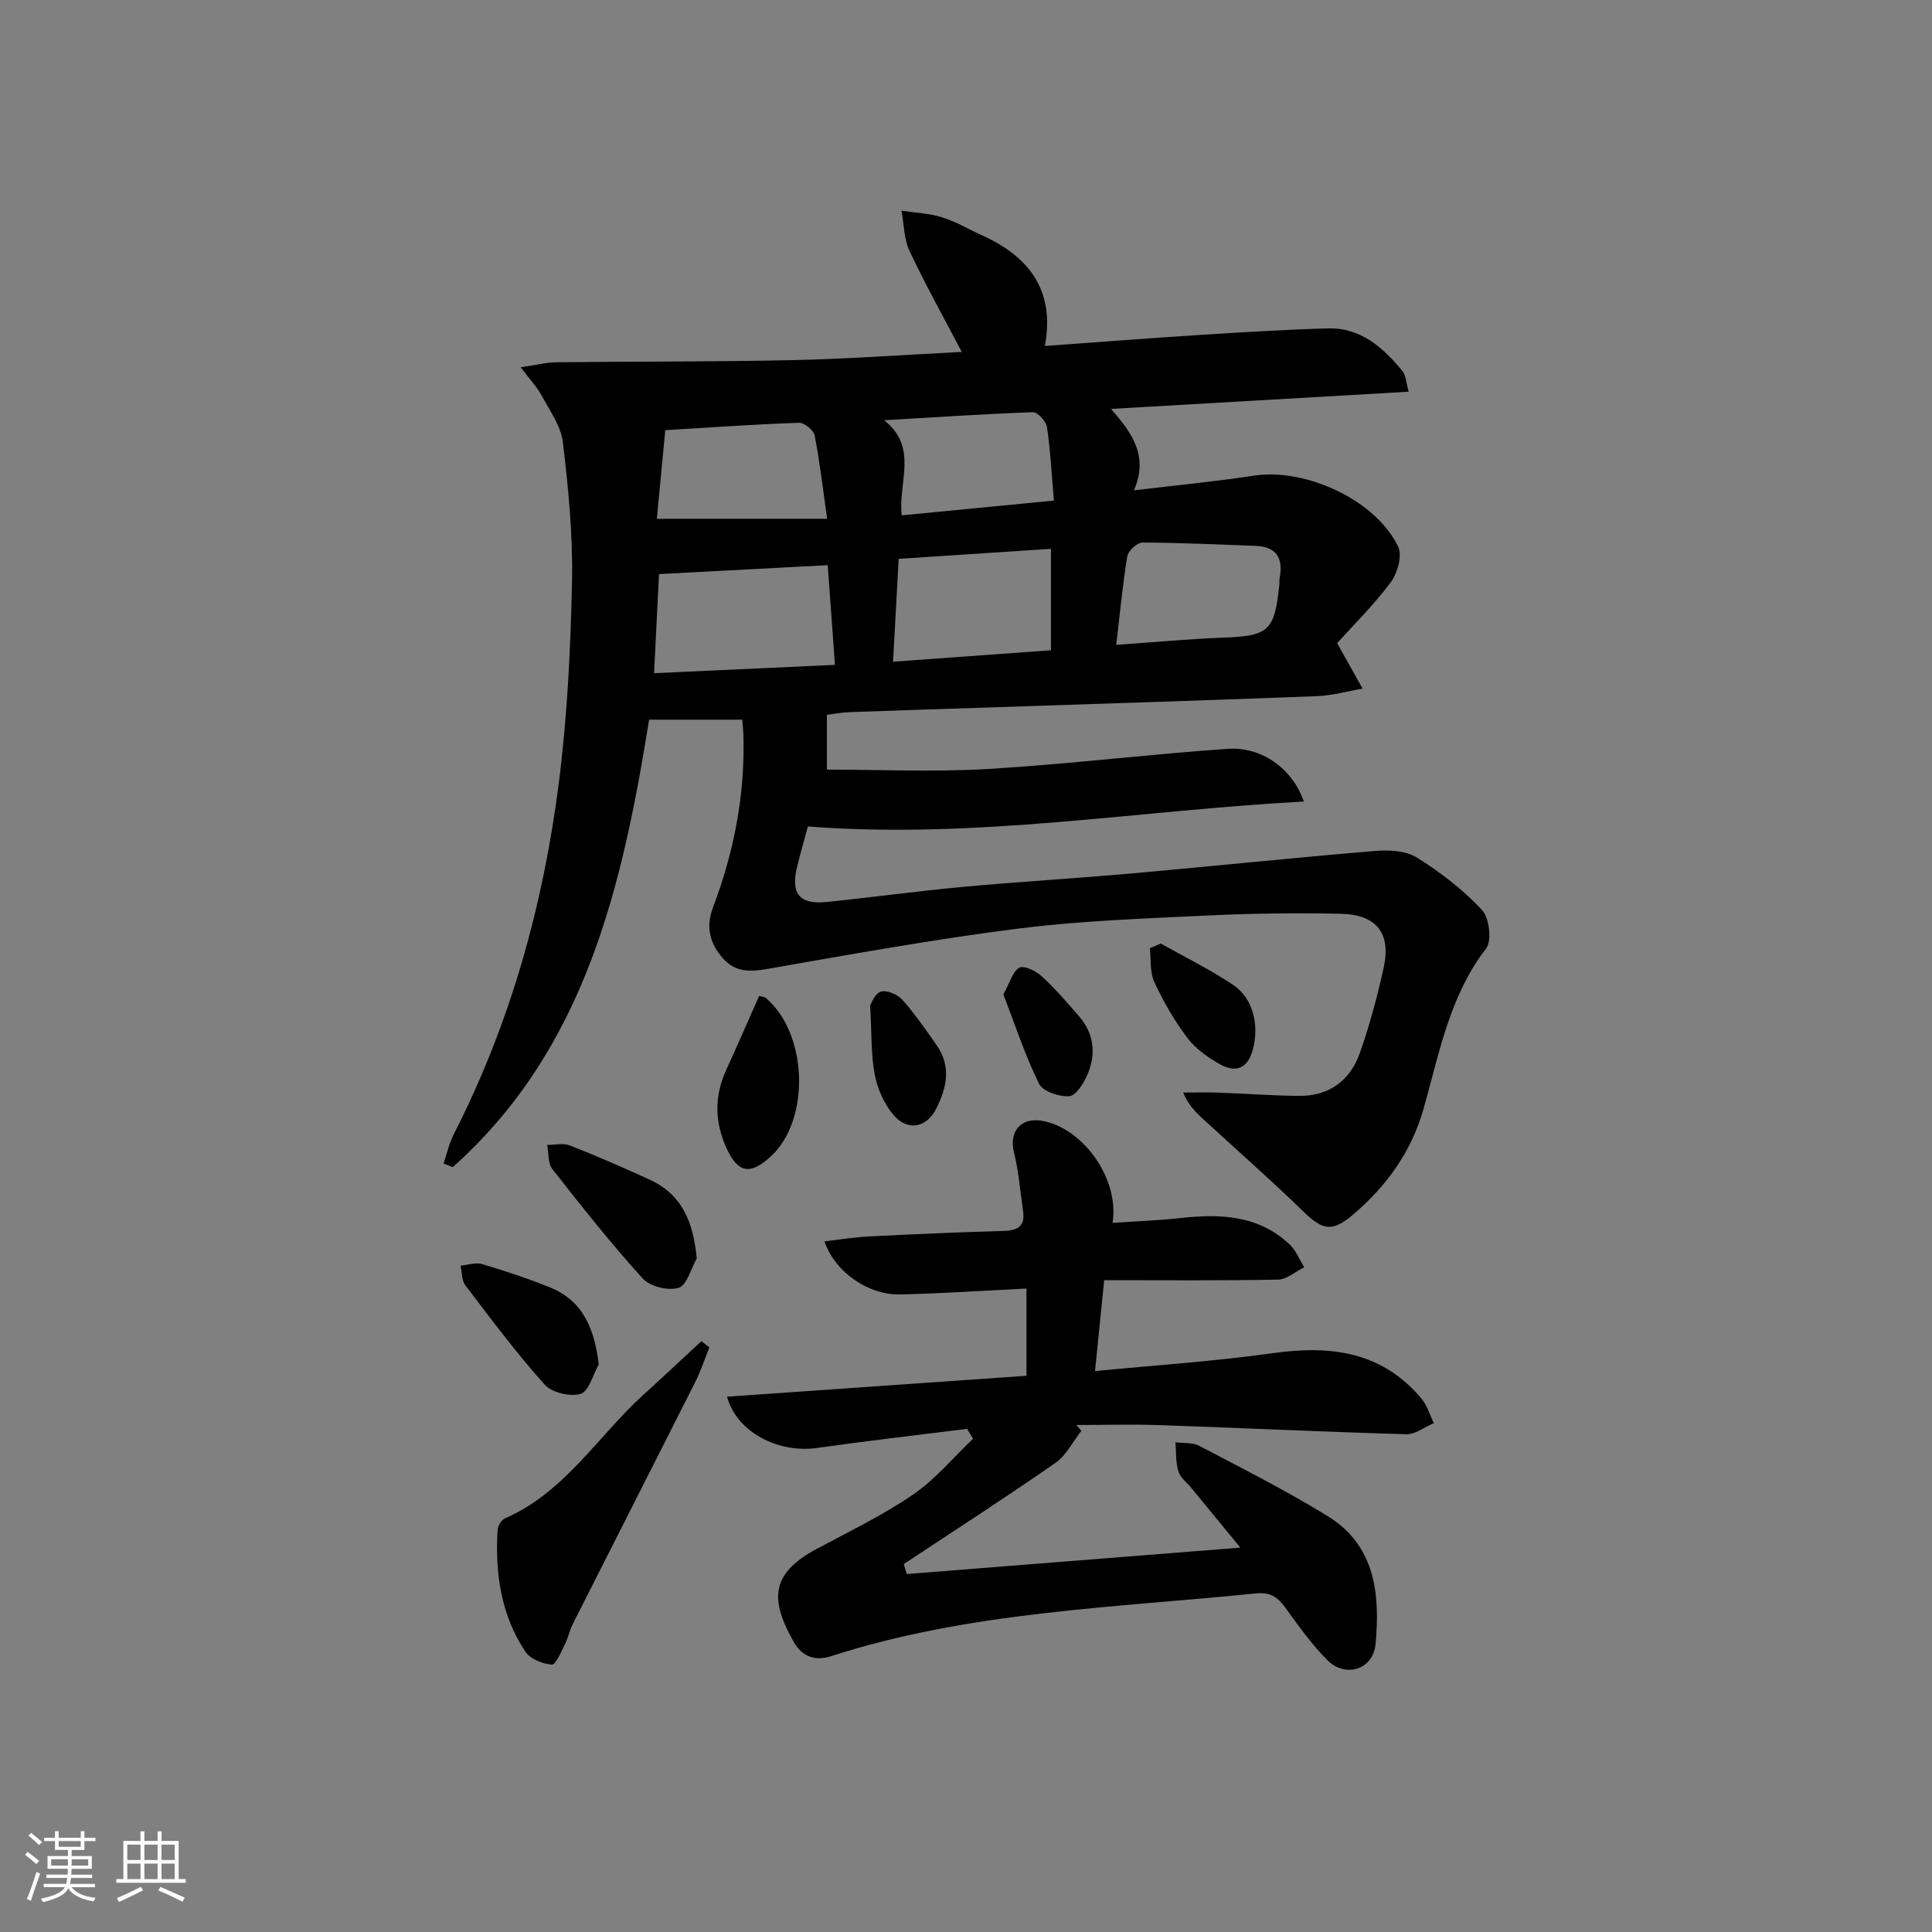 <svg enable-background="new 0 0 400 400" viewBox="0 0 400 400" xmlns="http://www.w3.org/2000/svg"><rect x="0" y="0" width="400" height="400" fill="#808080" stroke="none"/><path d="m5.17 384 .55-.58c.85.61 1.65 1.24 2.4 1.87l-.59.64c-.83-.73-1.62-1.38-2.36-1.93m1.22 9.53-.82-.34c.71-1.76 1.37-3.64 1.98-5.63.24.13.5.25.76.36-.6 1.67-1.24 3.54-1.92 5.61m-.5-13.5.57-.54c.56.44 1.31 1.06 2.26 1.87l-.65.64c-.67-.66-1.4-1.32-2.18-1.97m3.25.46h2.24v-1.36h.77v1.36h4.57v-1.36h.76v1.36h2.28v.69h-2.28v1.84h-2.64v1.26h4.18v2.64h-4.21c0 .45-.02.86-.05 1.21h4.32v.69h-4.38c-.04.34-.1.75-.19 1.22h5.15v.69h-4.82c.87 1.19 2.51 1.92 4.93 2.19-.17.31-.3.57-.37.76-2.77-.49-4.52-1.41-5.26-2.76-.56 1.26-2.3 2.23-5.24 2.9-.12-.24-.26-.48-.43-.72 2.73-.55 4.38-1.34 4.96-2.38h-4.38v-.69h4.65c.1-.38.17-.79.21-1.22h-4.32v-.69h4.4c.03-.34.05-.75.05-1.21h-4.2v-2.64h4.23v-1.26h-2.69v-1.84h-2.24zm1.46 4.46v1.29h3.45c.01-.4.02-.57.01-.53v-.32-.45h-3.46zm1.55-2.59h4.57v-1.19h-4.57zm6.11 2.59h-3.42v.77c-.01.19-.01.37-.02.53h3.44z" fill="#fafbfc"/><path d="m32.63 379.16h.82v1.98h3.54v7.89h1.46v.78h-14.37v-.78h1.46v-7.89h3.54v-1.98h.82v1.98h2.73zm-3.49 11.48.5.73c-1.61.82-3.28 1.63-5 2.42-.13-.27-.28-.55-.44-.82 1.75-.73 3.4-1.5 4.94-2.33m-2.78-5.55h2.73v-3.18h-2.73zm0 3.95h2.73v-3.2h-2.73zm3.54-3.95h2.73v-3.18h-2.73zm0 3.95h2.73v-3.2h-2.73zm7.89 4.68c-1.84-.92-3.51-1.7-5.02-2.32l.45-.73c1.89.8 3.57 1.55 5.04 2.23zm-1.62-11.81h-2.73v3.18h2.73zm-2.73 7.13h2.73v-3.2h-2.73z" fill="#fafbfc"/><g fill="#000001"><path d="m216.33 71.63c10.9-.78 21.29-1.6 31.69-2.26 8.96-.57 17.92-1.13 26.89-1.38 6.78-.19 11.44 3.94 15.44 8.82.73.89.75 2.36 1.3 4.29-20.64 1.19-40.64 2.34-61.63 3.56 4.51 5.12 7.78 9.85 4.75 16.86 8.8-1.06 16.85-1.82 24.82-3.04 10.69-1.64 25.24 5.02 29.88 14.69.89 1.85-.14 5.53-1.55 7.41-3.56 4.76-7.84 8.97-11.08 12.57 2.05 3.66 3.66 6.54 5.27 9.42-3.14.54-6.26 1.44-9.42 1.56-22.11.85-44.23 1.55-66.35 2.29-10.14.34-20.28.64-30.42 1.02-1.81.07-3.6.42-4.72.56v11.34c10.84 0 22.1.53 33.29-.13 16.57-.98 33.08-3.02 49.65-4.17 7.11-.5 13.45 4.1 15.81 10.91-34.21 1.82-67.93 7.85-102.69 5.16-.58 2.17-1.44 5.17-2.2 8.21-1.41 5.67.41 8 6.05 7.43 9.42-.95 18.81-2.26 28.23-3.13 11.75-1.08 23.53-1.77 35.28-2.81 16.69-1.49 33.36-3.24 50.07-4.63 2.87-.24 6.36-.07 8.65 1.36 4.88 3.04 9.56 6.67 13.48 10.84 1.53 1.63 2.1 6.39.86 8-7.62 9.88-9.7 21.79-12.96 33.22-2.54 8.89-7.56 15.82-14.38 21.7-4.48 3.87-6.44 3.48-10.53-.5-6.65-6.48-13.64-12.61-20.48-18.89-1.62-1.49-3.23-3-4.38-5.71 2.37 0 4.75-.07 7.11.01 5.65.2 11.3.64 16.95.68 6.21.05 10.54-3.23 12.54-8.9 2.03-5.77 3.63-11.73 4.94-17.71 1.54-7.04-1.49-10.93-8.86-11.09-9.15-.2-18.33-.09-27.48.35-13.11.63-26.28 1.07-39.29 2.71-17.4 2.19-34.69 5.34-51.98 8.36-3.59.63-6.63.66-9.13-2.11-2.76-3.06-3.69-6.52-2.14-10.6 4.33-11.44 6.65-23.27 6.31-35.56-.03-1.12-.15-2.24-.23-3.34-6.59 0-12.85 0-19.3 0-5.57 34.72-13.26 68.19-40.65 92.64-.63-.25-1.27-.5-1.9-.75.7-2.05 1.16-4.22 2.14-6.12 11.76-23.06 18.58-47.65 21.78-73.17 1.71-13.65 2.39-27.48 2.67-41.25.19-9.6-.76-19.27-1.9-28.83-.4-3.35-2.74-6.53-4.41-9.66-.91-1.69-2.29-3.13-4.31-5.82 3.23-.47 5.35-1.02 7.48-1.04 16.33-.18 32.66-.09 48.98-.44 11.4-.25 22.78-1.09 34.85-1.7-3.87-7.4-7.59-14.04-10.81-20.9-1.17-2.49-1.14-5.54-1.66-8.33 2.8.42 5.69.53 8.36 1.35 2.84.87 5.45 2.45 8.18 3.68 9.78 4.39 15.3 11.36 13.14 22.97zm-43.46 66.02c-.53-7.21-1-13.78-1.5-20.64-11.92.63-23.43 1.24-34.93 1.85-.35 7.05-.68 13.61-1.02 20.52 12.5-.58 24.7-1.14 37.45-1.73zm44.72-24.02c-10.61.7-20.81 1.36-31.53 2.07-.4 7.26-.77 14.09-1.16 21.3 11.47-.83 21.99-1.59 32.69-2.37 0-7.09 0-13.68 0-21zm-79.85-24.57c-.62 6.49-1.19 12.48-1.75 18.35h35.26c-.87-6.17-1.51-11.75-2.58-17.23-.21-1.09-2.13-2.69-3.21-2.65-8.93.3-17.85.93-27.72 1.53zm93.37 44.45c7.89-.55 14.98-1.22 22.08-1.49 9.48-.35 10.69-1.34 11.68-10.95.05-.5-.01-1.01.08-1.49.76-4.08-.72-6.42-5.05-6.57-7.79-.27-15.59-.66-23.38-.68-1.08 0-2.94 1.71-3.13 2.85-.97 5.86-1.52 11.79-2.28 18.33zm-44.41-26.81c10.52-1.02 20.63-2 31.5-3.06-.47-5.46-.72-10.39-1.44-15.24-.18-1.19-1.94-3.09-2.92-3.06-10.27.37-20.54 1.07-30.8 1.67 7.22 5.64 2.82 13.01 3.66 19.69z"/><path d="m200.24 295.83c-10.36 1.3-20.73 2.48-31.07 3.95-8.05 1.15-16.63-3.25-18.65-10.61 20.72-1.45 41.29-2.88 62-4.33 0-6.13 0-11.87 0-18.06-8.97.44-17.52 1.02-26.09 1.22-6.69.15-13.53-4.59-15.74-10.99 3.17-.36 6.19-.87 9.23-1.02 9.3-.47 18.59-.88 27.9-1.14 2.91-.08 4.45-.99 4-4.09-.6-4.08-.9-8.23-1.89-12.21-1.04-4.15 1.3-7.18 5.6-6.53 8.51 1.29 16.3 11.93 14.81 21.17 4.84-.34 9.56-.51 14.23-1.02 8.19-.9 16.04-.56 22.44 5.49 1.31 1.24 2.03 3.12 3.02 4.71-1.81.89-3.6 2.52-5.43 2.56-11.79.23-23.59.12-35.99.12-.69 6.8-1.26 12.46-1.9 18.82 12.82-1.25 24.88-2.03 36.81-3.71s22.6-.37 30.79 9.42c1.18 1.41 1.71 3.37 2.55 5.07-1.9.8-3.81 2.34-5.69 2.29-16.95-.48-33.9-1.29-50.85-1.88-5.82-.2-11.64-.03-17.47-.03.34.4.69.81 1.03 1.21-1.77 2.25-3.12 5.08-5.37 6.64-10.33 7.18-20.91 14-31.4 20.95.21.69.42 1.37.64 2.06 22.61-1.79 45.21-3.58 69.05-5.47-3.84-4.68-6.95-8.48-10.07-12.27-.95-1.16-2.34-2.18-2.75-3.5-.58-1.9-.45-4.02-.62-6.04 1.66.22 3.55.01 4.94.74 8.96 4.71 18.03 9.27 26.63 14.58 9.87 6.1 10.82 16.23 9.86 26.49-.49 5.24-6.22 7.06-9.97 3.3-3.27-3.27-5.98-7.12-8.71-10.88-1.59-2.19-3.11-3.24-6.1-2.94-29.53 2.99-59.37 3.76-87.97 13-3.36 1.08-6.01.02-7.68-2.92-4.88-8.6-5-14.08 4.68-19.27 6.74-3.62 13.69-6.96 19.98-11.26 4.62-3.16 8.33-7.67 12.44-11.57-.4-.67-.81-1.36-1.22-2.05z"/><path d="m146.87 278.96c-.96 2.39-1.76 4.85-2.91 7.14-8.44 16.75-16.96 33.47-25.41 50.21-.66 1.31-.93 2.82-1.59 4.13-.79 1.55-1.92 4.28-2.7 4.21-1.93-.17-4.46-1.16-5.48-2.68-5.08-7.6-6.29-16.26-5.76-25.22.05-.84.79-2.06 1.52-2.38 12.43-5.42 19.26-17.08 28.79-25.71 4-3.62 7.92-7.32 11.88-10.98.56.44 1.11.86 1.66 1.28z"/><path d="m144.25 260.55c-1.21 2.13-2.04 5.56-3.74 6.08-2.15.65-5.92-.25-7.43-1.91-6.58-7.26-12.68-14.97-18.73-22.69-.94-1.2-.73-3.3-1.06-4.99 1.57.01 3.33-.42 4.69.11 5.55 2.18 11.03 4.57 16.46 7.05 6.78 3.09 9.11 8.81 9.81 16.35z"/><path d="m123.97 282.49c-1.22 2.14-2.05 5.58-3.76 6.09-2.17.65-5.97-.25-7.46-1.92-5.83-6.52-11.09-13.57-16.4-20.54-.78-1.02-.69-2.7-1-4.07 1.5-.14 3.13-.73 4.47-.33 4.73 1.41 9.44 2.96 14.01 4.81 6.9 2.79 9.23 8.52 10.14 15.96z"/><path d="m157.17 206.2c1.01.27 1.2.26 1.32.36 8.78 7.35 9.36 25.31 1.07 32.89-4.2 3.84-6.73 3.47-9.11-1.66-2.48-5.36-2.6-10.82-.09-16.28 2.32-5.07 4.53-10.18 6.81-15.31z"/><path d="m240.32 195.35c5.02 2.83 10.24 5.37 15.01 8.58 4.19 2.81 5.4 8.47 4.05 13.4-1.08 3.95-3.55 4.8-6.73 3.05-2.54-1.4-5.11-3.24-6.83-5.51-2.69-3.56-4.96-7.52-6.84-11.57-.94-2.03-.65-4.64-.91-6.99.75-.32 1.5-.64 2.25-.96z"/><path d="m207.74 205.88c1.38-2.49 1.92-4.77 3.3-5.52.97-.53 3.42.65 4.6 1.73 2.79 2.56 5.29 5.46 7.78 8.34 3.13 3.61 3.53 7.83 1.72 12.07-.76 1.79-2.4 4.37-3.77 4.46-2.1.14-5.49-1-6.27-2.61-2.92-5.97-5-12.34-7.36-18.47z"/><path d="m180.16 208.16c.2-.29.9-2.41 2.18-2.84 1.2-.41 3.48.55 4.46 1.65 2.63 2.94 4.88 6.23 7.15 9.47 3.05 4.35 2.04 8.84-.12 13.11-2.03 3.99-5.99 4.7-8.86 1.27-1.91-2.28-3.3-5.38-3.86-8.31-.8-4.19-.62-8.55-.95-14.35z"/></g></svg>